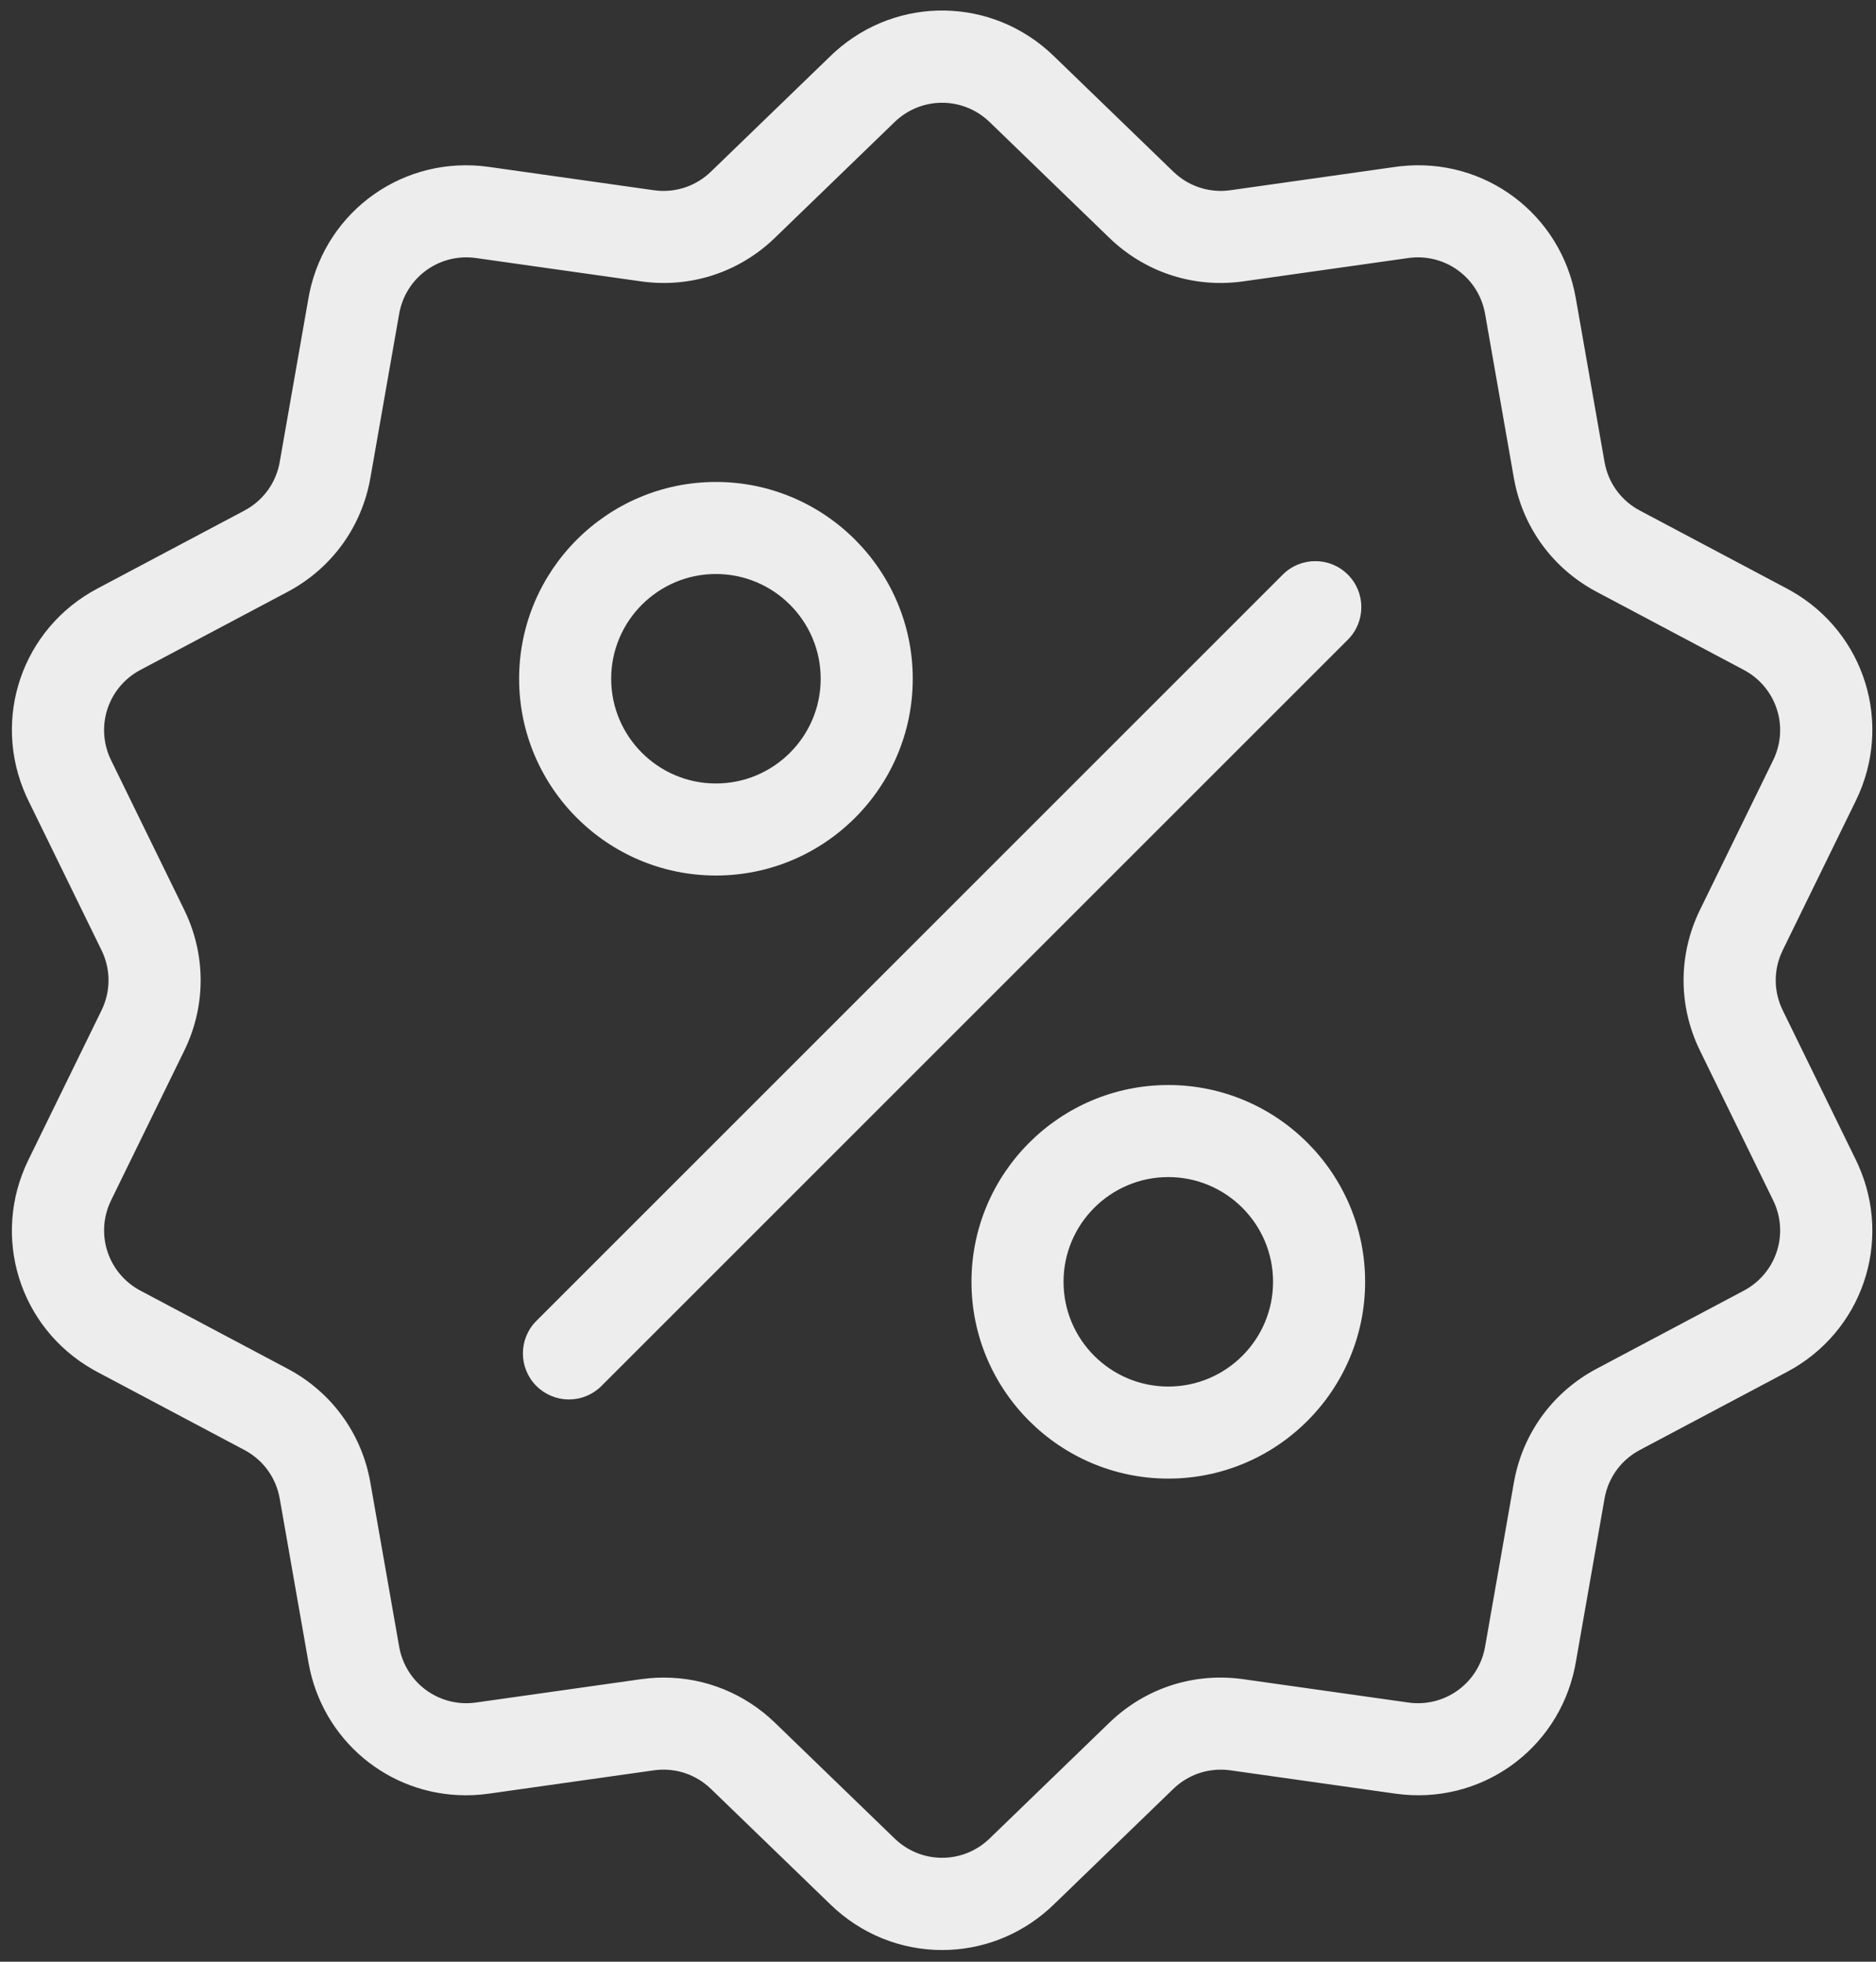 <svg xmlns="http://www.w3.org/2000/svg" width="109" height="114" viewBox="0 0 109 114">
    <rect x="0" y="0" width="109" height="114" fill="#333333" stroke="none"/>
    <g fill="#EDEDED">
        <path d="M61.22 3.249c-3.555-3.439-9.074-3.515-12.715-.23l-.245.23-6.954 6.727c-.823.796-1.925 1.192-3.056 1.107l-.261-.029-9.58-1.355c-4.908-.694-9.427 2.504-10.428 7.321l-.057.297-1.672 9.53c-.198 1.133-.864 2.106-1.837 2.7l-.213.122-8.546 4.534C1.28 36.524-.496 41.761 1.517 46.244l.134.285L5.9 55.221c.502 1.029.538 2.2.107 3.249l-.107.24-4.25 8.692c-2.174 4.449-.534 9.73 3.73 12.173l.275.152 8.547 4.535c1.016.539 1.736 1.473 2 2.581l.05.24 1.672 9.53c.788 4.496 4.64 7.713 9.148 7.713.296 0 .593-.014.89-.042l.447-.053 9.58-1.355c1.132-.16 2.258.168 3.122.902l.195.176 6.954 6.727c1.773 1.716 4.084 2.638 6.48 2.638 2.269 0 4.463-.828 6.195-2.374l.284-.264 6.954-6.727c.822-.795 1.925-1.19 3.056-1.106l.261.028 9.58 1.355c4.907.694 9.423-2.5 10.427-7.314l.058-.303 1.672-9.53c.199-1.133.864-2.106 1.837-2.7l.213-.122 8.547-4.535c4.374-2.32 6.151-7.557 4.138-12.04l-.133-.285-4.25-8.693c-.502-1.028-.538-2.2-.107-3.248l.107-.24 4.25-8.693c2.174-4.449.534-9.73-3.73-12.173l-.275-.152-8.547-4.535c-1.016-.539-1.736-1.472-2-2.581l-.05-.24-1.672-9.53c-.856-4.88-5.291-8.19-10.179-7.657l-.306.039-9.58 1.355c-1.133.16-2.258-.168-3.122-.902l-.195-.176-6.954-6.727zm-3.902 3.678l.182.166 6.954 6.727c1.995 1.93 4.682 2.857 7.427 2.574l.358-.044 9.58-1.355c2.055-.29 3.955 1.026 4.422 3.021l.046.225 1.671 9.53c.48 2.739 2.115 5.071 4.508 6.454l.304.168 8.546 4.535c1.834.973 2.597 3.155 1.802 5.043l-.095.209-4.25 8.692c-1.216 2.489-1.269 5.325-.158 7.844l.159.341 4.249 8.693c.912 1.865.246 4.079-1.507 5.14l-.2.112-8.546 4.535c-2.456 1.304-4.17 3.578-4.745 6.282l-.066.34-1.672 9.53c-.359 2.044-2.197 3.444-4.24 3.272l-.227-.026-9.58-1.355c-2.749-.39-5.467.44-7.521 2.283l-.265.246-6.954 6.727c-1.487 1.439-3.789 1.494-5.34.166l-.182-.166-6.953-6.727c-1.752-1.694-4.047-2.623-6.457-2.623-.295 0-.59.014-.886.042l-.443.052-9.58 1.355c-2.054.29-3.954-1.027-4.421-3.022l-.046-.224-1.672-9.53c-.48-2.739-2.114-5.071-4.508-6.454l-.303-.168-8.547-4.535c-1.834-.973-2.597-3.155-1.801-5.043l.094-.209 4.25-8.692c1.216-2.49 1.269-5.325.158-7.844l-.158-.342-4.25-8.692c-.911-1.865-.246-4.079 1.508-5.14l.199-.112 8.547-4.535c2.456-1.304 4.17-3.578 4.745-6.282l.066-.34 1.672-9.53c.358-2.045 2.197-3.444 4.24-3.272l.227.026 9.58 1.355c2.748.389 5.467-.441 7.521-2.283l.264-.247 6.954-6.727c1.428-1.38 3.607-1.487 5.15-.318l.19.152z"/>
        <path d="M78.313 33.39c1.045 1.045 1.045 2.739 0 3.783L34.947 80.54c-.508.509-1.186.784-1.89.784-.706 0-1.383-.275-1.892-.784-1.044-1.044-1.044-2.738 0-3.782l43.366-43.366c1.045-1.045 2.738-1.045 3.782 0zM41.597 28.007c-6.305 0-11.435 5.13-11.435 11.436 0 6.305 5.13 11.435 11.435 11.435 6.306 0 11.436-5.13 11.436-11.435 0-6.305-5.13-11.436-11.436-11.436zm0 5.349c3.357 0 6.087 2.73 6.087 6.086 0 3.357-2.73 6.087-6.087 6.087-3.356 0-6.086-2.73-6.086-6.087 0-3.356 2.73-6.086 6.086-6.086zM67.881 63.052c-6.305 0-11.436 5.13-11.436 11.436 0 6.305 5.131 11.435 11.436 11.435s11.436-5.13 11.436-11.435c0-6.305-5.13-11.436-11.436-11.436zm0 5.349c3.357 0 6.087 2.73 6.087 6.087 0 3.356-2.73 6.086-6.087 6.086-3.357 0-6.087-2.73-6.087-6.086 0-3.357 2.73-6.087 6.087-6.087z"/>
    </g>
</svg>
